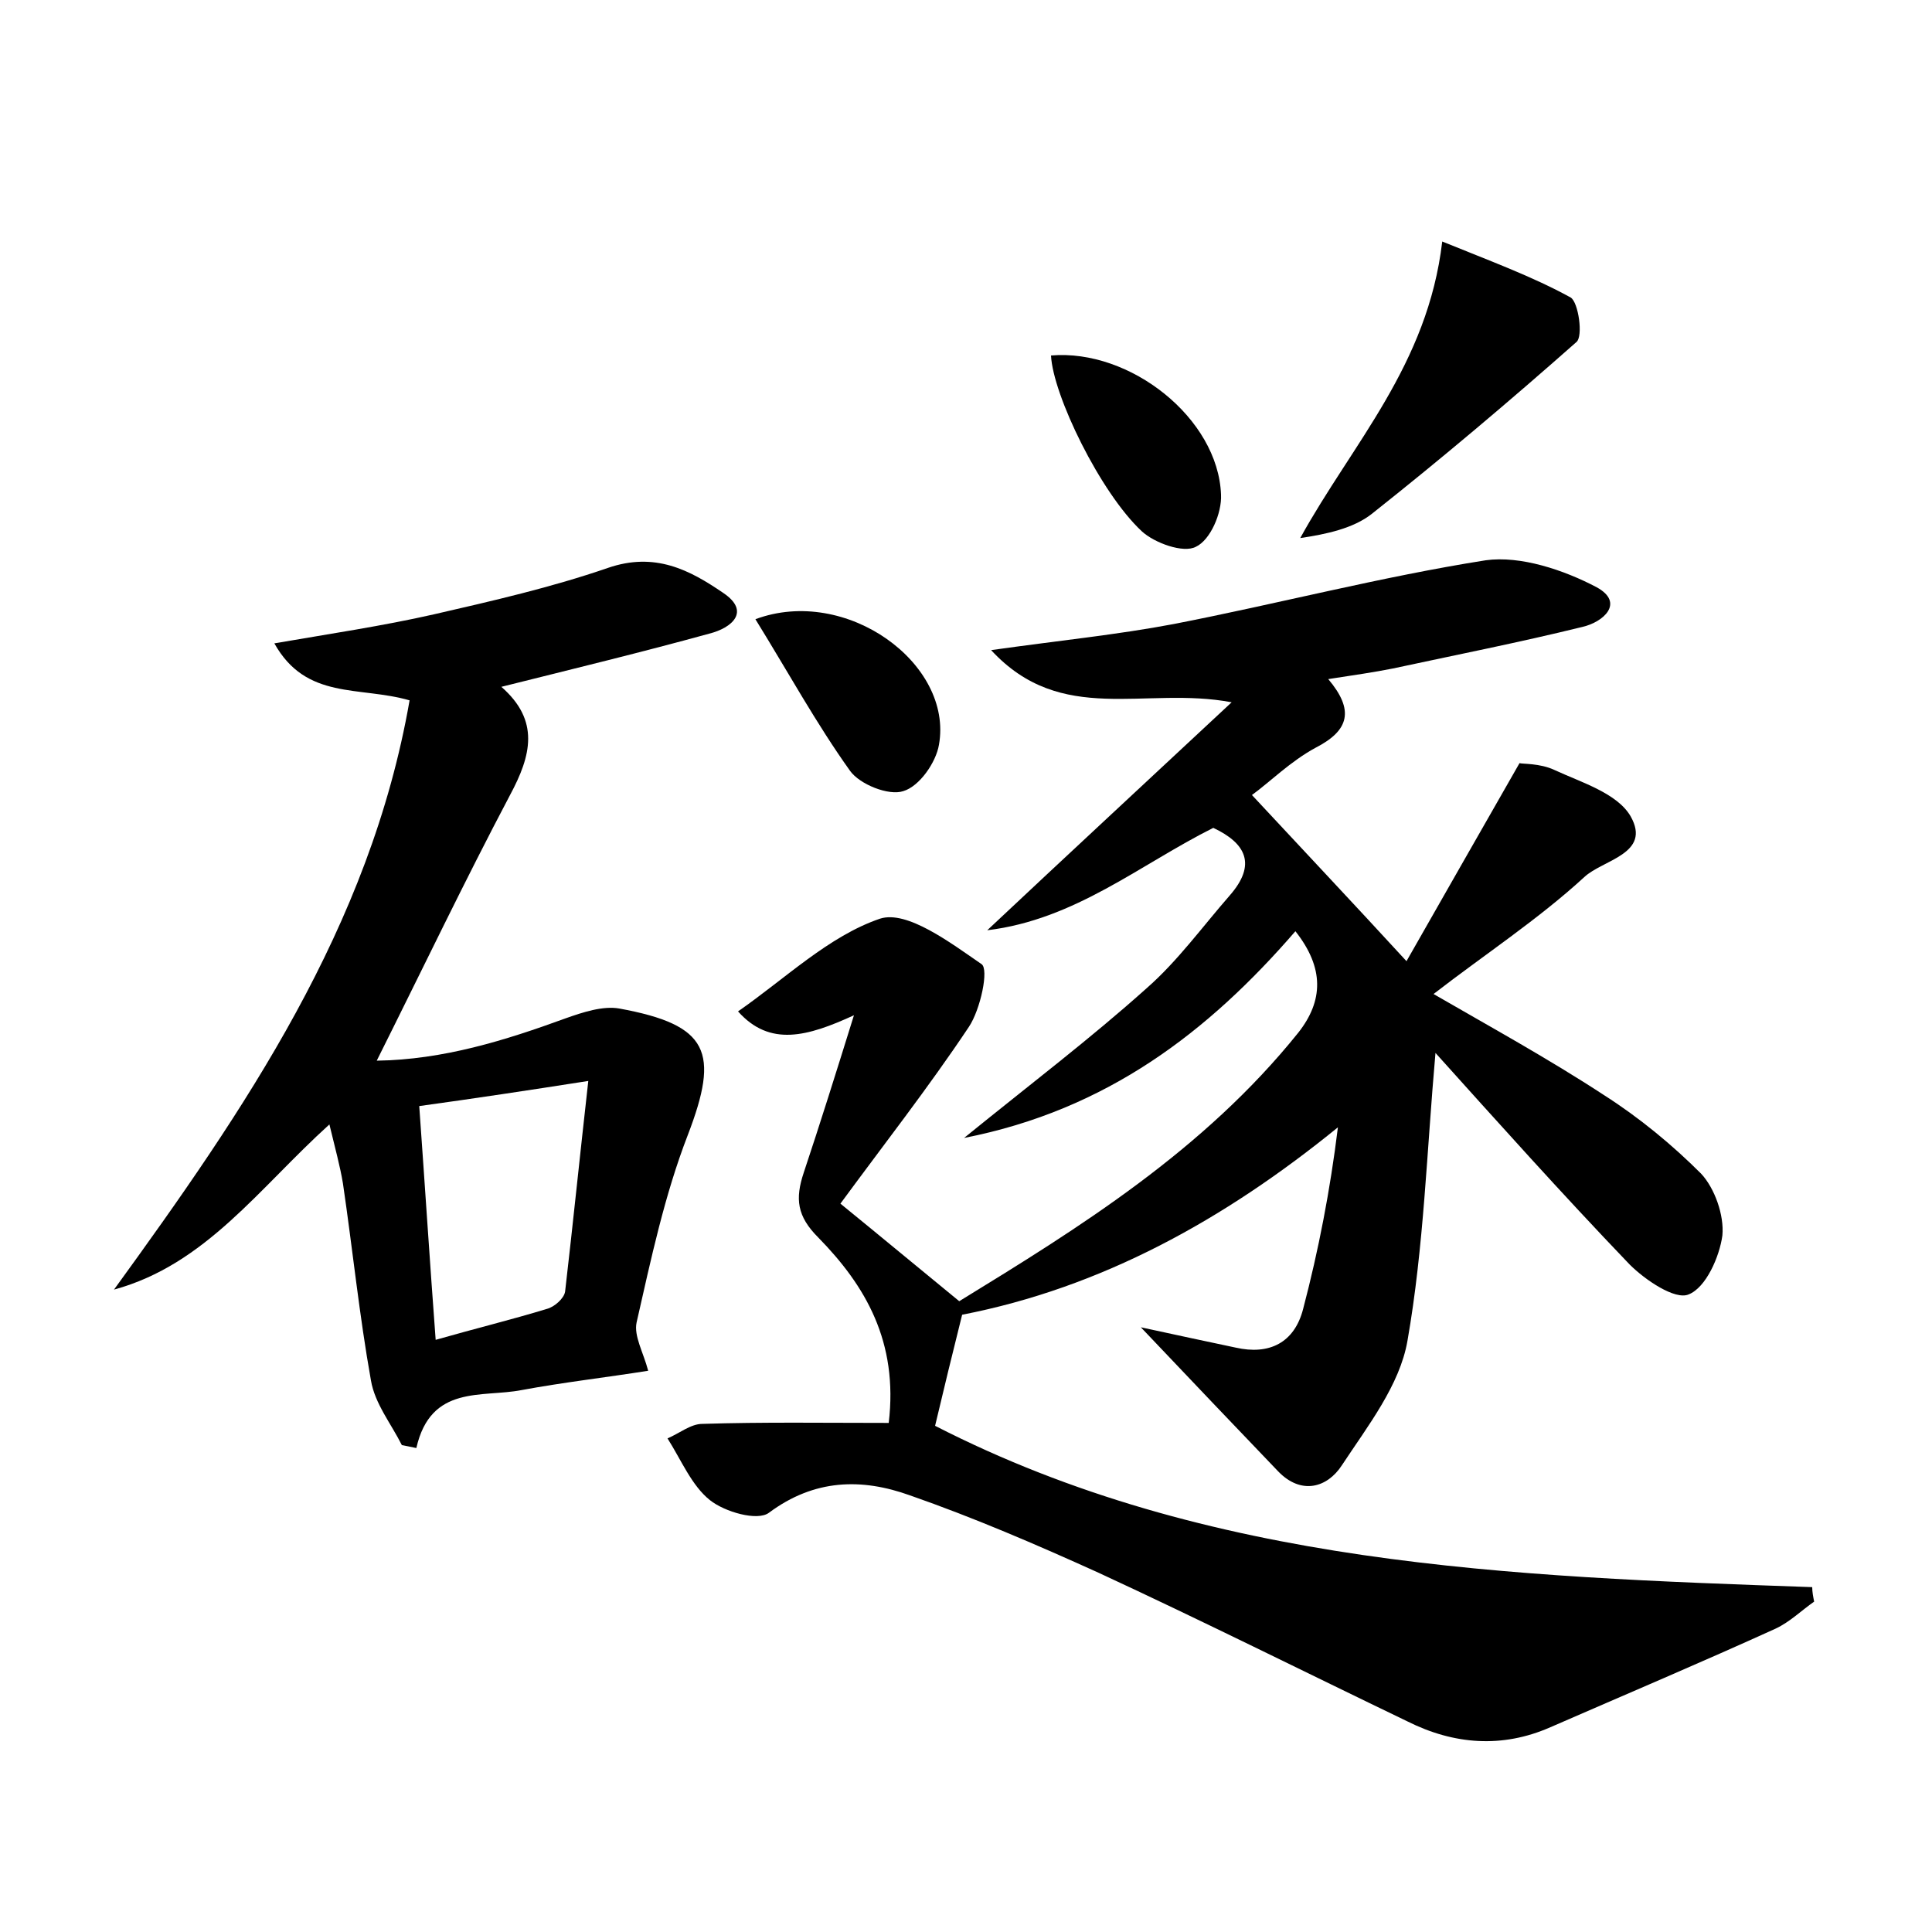 <?xml version="1.0" encoding="utf-8"?>
<!-- Generator: Adobe Illustrator 22.0.0, SVG Export Plug-In . SVG Version: 6.00 Build 0)  -->
<svg version="1.1" id="图层_1" xmlns="http://www.w3.org/2000/svg" xmlns:xlink="http://www.w3.org/1999/xlink" x="0px" y="0px"
	 viewBox="0 0 200 200" style="enable-background:new 0 0 200 200;" xml:space="preserve">
<style type="text/css">
	.st0{fill:#FFFFFF;}
</style>
<g>
	
	<path d="M187.8,165.8c-1.3,0.9-2.5,2.1-4,2.8c-7.7,3.5-15.5,6.8-23.3,10.2c-5,2.2-10,1.8-14.8-0.6c-10.6-5.1-21.2-10.4-32-15.4
		c-6.4-2.9-12.9-5.7-19.5-8c-5-1.8-9.9-1.7-14.6,1.8c-1.2,0.9-4.6-0.1-6.1-1.3c-1.9-1.5-3-4.2-4.4-6.4c1.2-0.5,2.4-1.5,3.6-1.5
		c6.3-0.2,12.7-0.1,19.3-0.1c1-8.4-2.4-14.2-7.3-19.2c-2.2-2.2-2.4-4-1.5-6.7c1.7-5.1,3.3-10.2,5.2-16.3c-4.8,2.2-8.7,3.3-12-0.4
		c4.9-3.4,9.4-7.8,14.7-9.6c2.8-0.9,7.3,2.5,10.5,4.7c0.8,0.5-0.1,4.7-1.3,6.5c-4.2,6.3-8.9,12.3-13.3,18.3
		c4.3,3.5,7.9,6.5,12.3,10.1c12.4-7.6,25.3-15.6,35.1-27.8c2.6-3.3,2.7-6.7-0.3-10.5c-9,10.4-19.5,18.5-34.3,21.4
		c6.9-5.6,13.1-10.3,18.9-15.5c3.2-2.8,5.8-6.4,8.6-9.6c2.8-3.2,1.7-5.4-1.7-7c-7.6,3.8-14.3,9.5-23.4,10.6
		c8.3-7.8,16.3-15.2,25.3-23.6c-9-1.7-17.6,2.5-24.9-5.4c7.1-1,13.1-1.6,18.9-2.7c10.8-2.1,21.5-4.9,32.3-6.6
		c3.6-0.5,8.1,1,11.5,2.8c2.9,1.6,0.7,3.6-1.5,4.1c-6.5,1.6-13.1,2.9-19.6,4.3c-2,0.4-4.1,0.7-6.7,1.1c2.7,3.2,2.2,5.3-1.3,7.1
		c-2.6,1.4-4.8,3.6-6.6,4.9c5.3,5.7,10.4,11.1,16,17.2c3.6-6.3,7.4-13,11.7-20.5c0.3,0.1,2.1,0,3.6,0.7c2.8,1.3,6.5,2.4,7.9,4.8
		c2.2,3.9-2.9,4.5-4.8,6.3c-4.8,4.4-10.3,8-15.6,12.1c5.7,3.3,11.9,6.7,17.7,10.5c3.6,2.3,7,5.1,10,8.1c1.4,1.5,2.4,4.3,2.2,6.4
		c-0.3,2.2-1.7,5.4-3.5,6.1c-1.4,0.6-4.5-1.5-6.1-3.1c-7-7.3-13.8-14.9-20.1-21.9c-0.9,10.1-1.2,20.1-2.9,29.8
		c-0.8,4.6-4.1,8.8-6.8,12.9c-1.5,2.3-4.2,3.1-6.6,0.6c-4.4-4.6-8.8-9.2-14.2-14.9c4.1,0.9,7,1.5,9.8,2.1c3.5,0.8,6.1-0.5,7-4
		c1.6-6.1,2.8-12.3,3.6-18.8c-11.8,9.6-24.5,16.6-38.9,19.4c-1,4-1.9,7.7-2.8,11.5c28.3,14.5,59.5,15.6,90.8,16.7
		C187.6,164.8,187.7,165.3,187.8,165.8z"/>
	<path d="M51.9,71.1c4,3.5,3.1,7.1,0.9,11.2c-4.7,8.9-9,17.9-13.8,27.5c6.9-0.1,13.3-2.1,19.6-4.4c1.7-0.6,3.8-1.3,5.5-1
		c9.3,1.7,10.4,4.5,7.1,13.1c-2.4,6.2-3.8,12.8-5.3,19.4c-0.3,1.4,0.7,3.1,1.2,5c-4.4,0.7-8.8,1.2-13.1,2c-4.1,0.8-9.4-0.6-10.9,6
		c-0.5-0.1-1-0.2-1.5-0.3c-1.1-2.2-2.8-4.3-3.2-6.7c-1.2-6.7-1.9-13.6-2.9-20.4c-0.3-1.8-0.8-3.6-1.4-6.1
		c-7.3,6.6-12.8,14.5-22.3,17.1C25.3,114.9,38.3,96,42.4,72.5c-5.2-1.5-10.7,0-14-5.9c5.8-1,11.2-1.8,16.5-3
		c6.1-1.4,12.2-2.8,18-4.8c4.9-1.7,8.5,0.2,12,2.6c2.8,1.9,0.9,3.6-1.5,4.2C66.5,67.5,59.5,69.2,51.9,71.1z M43.4,114.5
		c0.6,8.4,1.1,16.2,1.7,24.2c4.2-1.2,7.9-2.1,11.5-3.2c0.8-0.2,1.8-1.1,1.9-1.8c0.8-6.9,1.5-13.8,2.4-21.8
		C54.5,112.9,49.2,113.7,43.4,114.5z"/>
	<path d="M149.3,25c4.9,2,9.3,3.6,13.3,5.8c0.8,0.5,1.3,4,0.6,4.6c-6.9,6.1-14,12.1-21.2,17.8c-1.9,1.5-4.7,2.1-7.4,2.5
		C140,45.9,147.8,37.8,149.3,25z"/>
	<path d="M78.2,64.1c9.4-3.5,20.5,4.6,19,13c-0.3,1.8-2,4.3-3.7,4.8c-1.5,0.5-4.5-0.7-5.5-2.1C84.5,74.9,81.6,69.6,78.2,64.1z"/>
	<path d="M108.8,36.8c8.2-0.7,17.3,6.5,17.6,14.4c0.1,1.9-1.1,4.7-2.6,5.4c-1.3,0.7-4.3-0.4-5.6-1.6C113.9,51,109,40.9,108.8,36.8z"
		/>
	
</g>
</svg>
